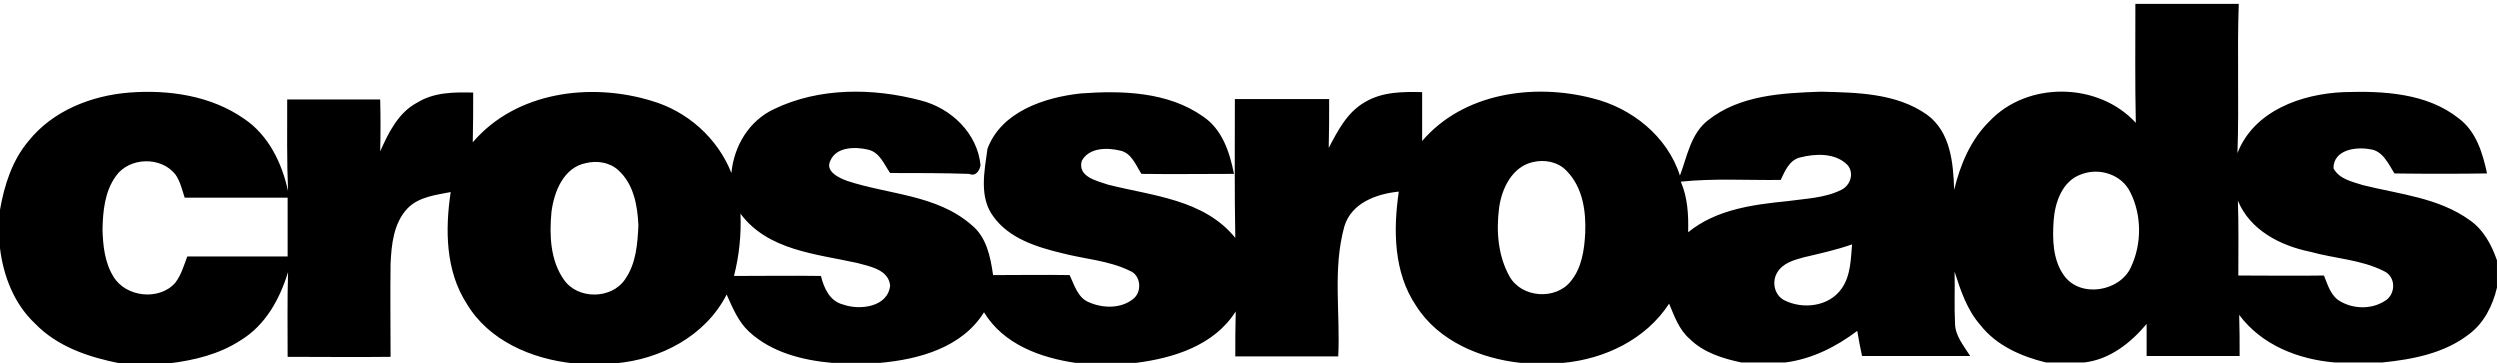 <?xml version="1.0" encoding="UTF-8" standalone="no"?>
<svg id="logo-crds" width="578px" height="84px" viewBox="0 0 578 84" version="1.1" xmlns="http://www.w3.org/2000/svg" xmlns:xlink="http://www.w3.org/1999/xlink">
<path d="M571,50.9 C563.8,45.7 554.7,44.9 546.3,42.8 C543.8,42 540.8,41.4 539.5,38.9 C539.5,34.6 544.7,33.9 547.9,34.5 C550.9,34.8 552.2,37.9 553.6,40.1 C560.7,40.2 567.9,40.2 575,40.1 C574,35.4 572.5,30.4 568.5,27.4 C561.1,21.5 551,21 541.9,21.3 C532.1,21.7 521.1,25.6 517.3,35.4 C517.7,23.9 517.2,12.4 517.6,0.9 L493.7,0.9 C493.7,10.1 493.6,19.2 493.8,28.4 C485.2,19 468.8,18.7 460,28 C455.6,32.3 453.2,38.1 451.8,43.9 C451.6,37.7 451,30.5 445.5,26.5 C438.4,21.5 429.3,21.4 421,21.2 C412,21.5 402.2,22 394.9,27.8 C390.9,30.9 390.1,36.1 388.4,40.6 C385.5,31.5 377.2,24.9 368.1,22.7 C354.5,19.2 338.3,21.5 328.8,32.6 L328.8,21.3 C324.3,21.2 319.6,21.2 315.6,23.6 C311.5,25.9 309.3,30.2 307.2,34.2 C307.3,30.4 307.3,26.7 307.3,22.9 L285.5,22.9 C285.5,33.6 285.4,44.3 285.6,55 C278.4,46.1 266.5,45.3 256.2,42.7 C253.6,41.8 249.1,40.9 250.1,37.2 C251.8,34.1 255.9,34.1 258.9,34.8 C261.6,35.3 262.6,38.2 263.9,40.2 C271,40.3 278.2,40.2 285.3,40.2 C284.3,35.2 282.6,29.9 278.1,26.9 C270,21.2 259.4,20.9 249.9,21.6 C241.5,22.5 231.5,25.8 228.3,34.4 C227.6,39.6 226.3,45.6 229.7,50.1 C233.3,55.1 239.6,57.1 245.4,58.5 C250.7,59.9 256.3,60.2 261.2,62.6 C263.8,63.6 264.1,67.5 262,69.1 C259.2,71.4 255,71.3 251.8,69.9 C249.2,68.9 248.4,65.9 247.3,63.6 C241.4,63.5 235.5,63.6 229.6,63.6 C229,59.4 228.1,54.8 224.6,52 C216.6,45 205.4,45 195.8,41.8 C193.9,41.1 190.7,39.6 192,37.1 C193.4,33.9 197.8,33.9 200.7,34.6 C203.4,35.2 204.4,38 205.8,40 C211.9,40 218,40 224.1,40.2 C225.6,40.9 226.5,39.4 226.7,38.2 C226,30.9 220,25 212.8,23.2 C201.8,20.3 189.4,20.2 179,25.2 C173.2,27.9 169.7,33.7 169.1,40 C165.9,31.9 158.9,25.7 150.6,23.3 C136.5,19 119.3,21.2 109.3,32.9 C109.4,29.1 109.4,25.2 109.4,21.4 C105,21.3 100.4,21.3 96.5,23.7 C92.1,26 89.8,30.7 87.9,35 C88,31 88,27 87.9,23 L66.4,23 C66.4,30.1 66.3,37.2 66.6,44.2 C65.2,37.7 62.1,31.3 56.5,27.5 C48.8,22.1 39,20.7 29.9,21.4 C21.1,22.1 12.2,25.6 6.6,32.6 C2.8,37.1 1,42.8 0,48.5 L0,57.4 C0.8,63.9 3.3,70.3 8.1,74.8 C13.3,80.2 20.6,82.6 27.7,84 L39.2,84 C44.9,83.3 50.7,81.9 55.6,78.7 C61.4,75.2 64.7,69.1 66.6,62.9 C66.4,69.4 66.5,76 66.5,82.5 C74.4,82.5 82.3,82.6 90.3,82.5 C90.3,75.3 90.2,68.2 90.3,61 C90.5,56.5 91,51.6 94.2,48.2 C96.8,45.5 100.7,45.1 104.2,44.4 C102.9,53.1 103,62.6 107.9,70.2 C113,78.8 123,83 132.5,84 L142.3,84 C152.7,83.1 163.1,77.7 168,68.1 C169.4,71.2 170.7,74.4 173.2,76.7 C178.4,81.5 185.6,83.3 192.4,83.9 L203.4,83.9 C212.4,83.1 222.4,80.4 227.5,72.2 C232,79.6 240.5,82.7 248.7,83.9 L262.6,83.9 C271.3,82.8 280.7,79.9 285.7,72 C285.6,75.5 285.6,78.9 285.6,82.4 L309.4,82.4 C309.9,72.4 308.1,62.2 310.8,52.4 C312.4,46.9 318.3,44.8 323.4,44.3 C322.1,53.2 322.2,63 327.4,70.7 C332.6,78.9 342.3,82.9 351.6,83.9 L361.4,83.9 C371,83 380.5,78.5 385.9,70.2 C387.1,73.1 388.2,76.2 390.6,78.3 C393.8,81.5 398.3,82.9 402.6,83.8 L412.8,83.8 C418.9,83 424.5,80.2 429.4,76.5 C429.7,78.4 430.1,80.4 430.5,82.3 L455.5,82.3 C454,79.9 452,77.6 452,74.7 C451.8,70.7 452,66.8 451.9,62.8 C453.3,67.2 454.8,71.7 457.9,75.2 C461.6,79.9 467.3,82.4 473,83.8 L481.9,83.8 C487.8,83.1 492.6,79.3 496.3,74.9 L496.3,82.3 L517.8,82.3 C517.8,79.1 517.8,76 517.7,72.8 C522.9,79.8 531.4,83.1 539.8,83.8 L550.8,83.8 C557.8,83.1 565.1,81.7 570.8,77.3 C574.3,74.7 576.3,70.7 577.3,66.5 L577.3,60.2 C576.1,56.7 574.2,53.1 571,50.9 Z M66.5,59.3 L43.3,59.3 C42.5,61.4 41.9,63.6 40.5,65.4 C36.8,69.6 29,68.7 26.2,63.9 C24.2,60.7 23.8,56.7 23.7,53 C23.8,48.8 24.2,44.3 26.8,40.7 C29.9,36.3 37.3,36.1 40.6,40.4 C41.7,42 42.1,43.9 42.7,45.7 L66.5,45.7 L66.5,59.3 Z M144.5,64.6 C141.4,69.2 133.6,69.3 130.4,64.7 C127.2,60.2 127,54.3 127.5,49 C128.1,44.3 130.3,38.7 135.5,37.7 C138,37.1 140.9,37.5 142.9,39.3 C146.5,42.5 147.4,47.5 147.6,52.1 C147.4,56.3 147.1,60.9 144.5,64.6 Z M194.9,70.4 C191.8,69.6 190.5,66.6 189.8,63.8 C183.1,63.7 176.4,63.8 169.7,63.8 C170.9,59.1 171.4,54.3 171.2,49.4 C177.5,57.9 188.7,58.7 198.2,60.8 C201.1,61.6 205.4,62.3 205.8,66 C205.3,71 198.8,71.8 194.9,70.4 Z M366.5,53.9 C366.3,57.8 365.7,62 363.1,65.1 C359.6,69.4 351.8,68.9 349,63.9 C346.3,59.1 345.9,53.3 346.6,48 C347.2,43.6 349.6,38.6 354.3,37.5 C357.1,36.8 360.2,37.4 362.2,39.5 C366,43.4 366.7,48.9 366.5,53.9 Z M390.3,53.7 C390.4,49.7 390.2,45.7 388.6,42 C396.3,41.2 404,41.7 411.7,41.6 C412.7,39.5 413.7,37 416.2,36.4 C419.7,35.5 424.3,35.3 427.1,38.1 C428.8,40 427.8,42.9 425.7,43.9 C421.9,45.8 417.5,45.9 413.3,46.5 C405.3,47.3 396.8,48.4 390.3,53.7 Z M425.8,66.7 C422.9,70.9 416.8,71.6 412.5,69.4 C410.2,68.2 409.6,65.1 410.9,63 C412.2,60.8 414.8,60.1 417,59.5 C420.8,58.6 424.5,57.8 428.2,56.5 C427.9,59.9 427.9,63.7 425.8,66.7 Z M492.7,61.7 C490.2,67.4 481,69 477.2,63.7 C474.6,60.1 474.5,55.3 474.8,51 C475.1,46.8 476.8,41.8 481.2,40.3 C485.3,38.7 490.5,40.3 492.5,44.4 C495.2,49.7 495.2,56.4 492.7,61.7 Z M551.5,69.5 C548.5,71.5 544.4,71.5 541.3,69.8 C538.9,68.6 538.2,65.9 537.3,63.7 C530.7,63.8 524.1,63.7 517.5,63.7 C517.5,57.9 517.6,52.2 517.4,46.4 C520.2,53.2 527.2,56.8 534.1,58.2 C539.8,59.8 545.9,60 551.2,62.7 C554,64 553.9,68 551.5,69.5 Z"></path>
</svg>